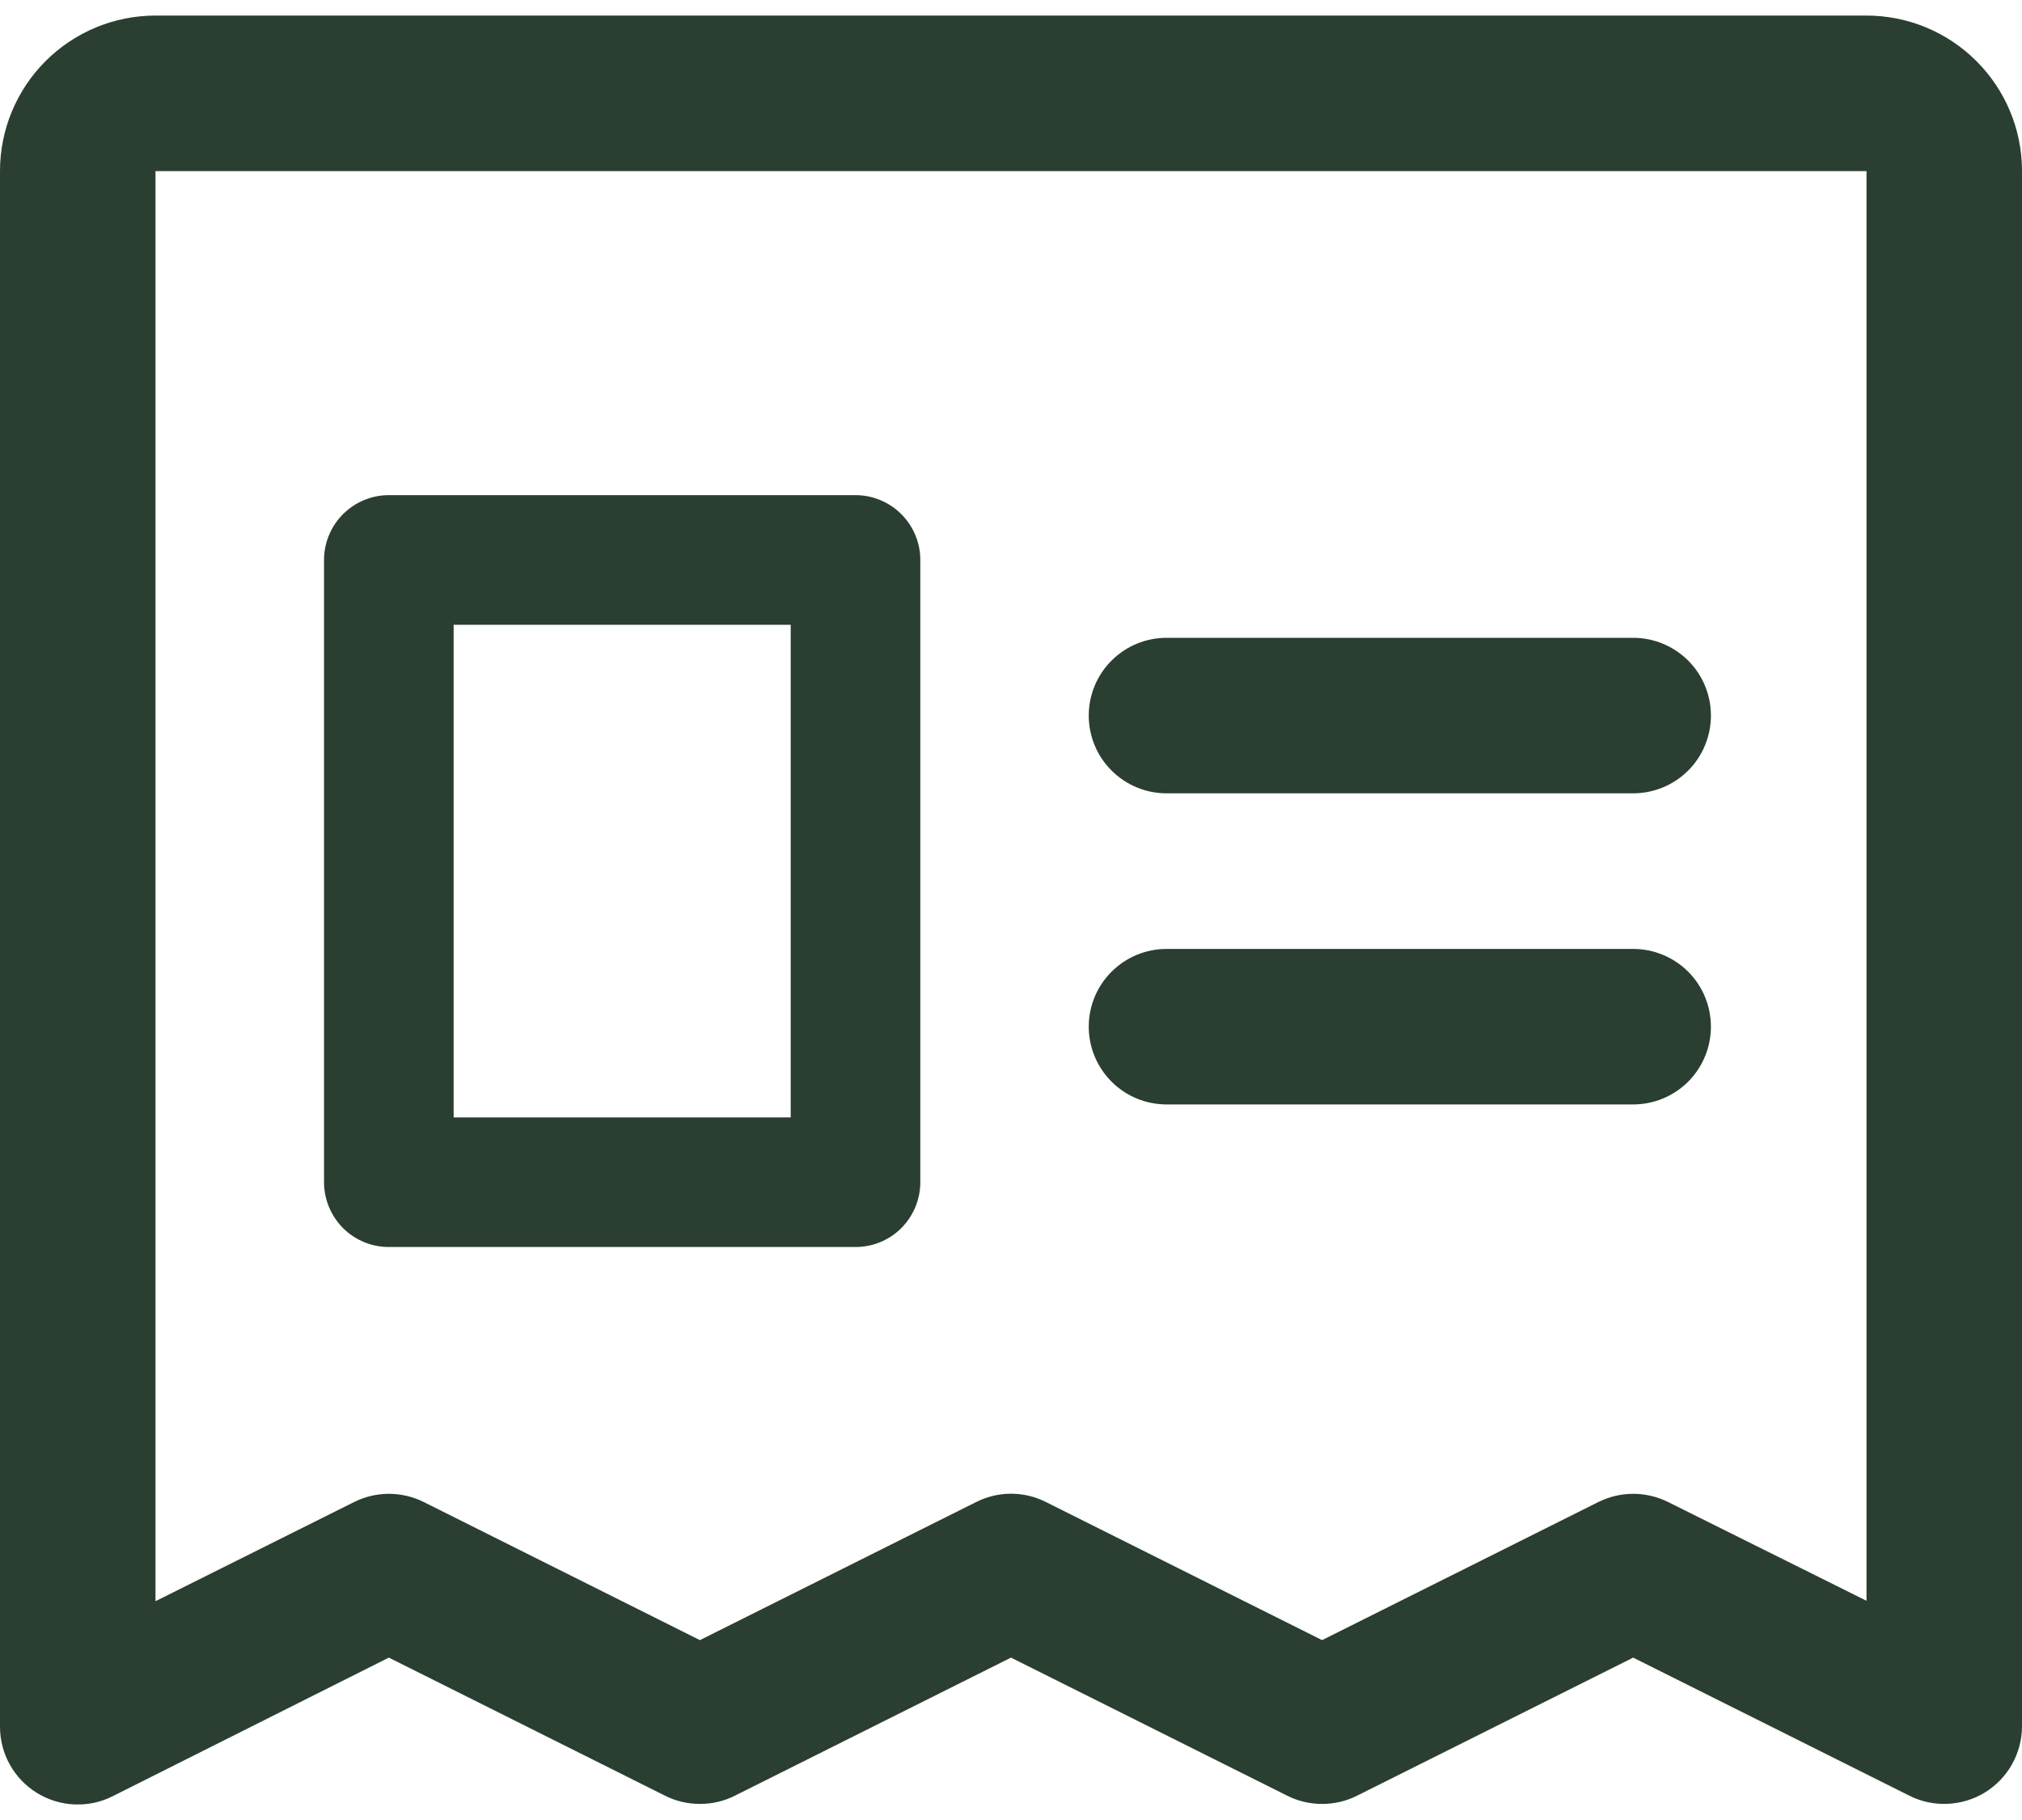 <svg width="20" height="18" viewBox="0 0 20 18" fill="none" xmlns="http://www.w3.org/2000/svg">
    <g clip-path="url(#clip0_467_146)">
        <path
            d="M18.462 0.154H1.538C1.13 0.154 0.739 0.316 0.451 0.604C0.162 0.893 -3.0023e-05 1.284 -3.0023e-05 1.692V17.077C-0 17.208 0.033 17.337 0.097 17.452C0.161 17.567 0.253 17.663 0.365 17.732C0.477 17.801 0.604 17.84 0.735 17.846C0.866 17.852 0.997 17.824 1.114 17.765L3.846 16.394L6.579 17.76C6.686 17.814 6.804 17.841 6.924 17.841C7.043 17.841 7.161 17.814 7.268 17.76L10 16.394L12.733 17.76C12.84 17.814 12.958 17.841 13.078 17.841C13.197 17.841 13.315 17.814 13.422 17.76L16.154 16.394L18.887 17.76C19.004 17.819 19.135 17.846 19.266 17.84C19.397 17.834 19.524 17.795 19.636 17.726C19.747 17.657 19.839 17.561 19.903 17.446C19.966 17.332 20 17.203 20 17.072V1.687C19.999 1.28 19.836 0.89 19.548 0.603C19.259 0.315 18.869 0.154 18.462 0.154ZM18.462 15.832L16.499 14.855C16.392 14.802 16.274 14.774 16.154 14.774C16.035 14.774 15.917 14.802 15.81 14.855L13.077 16.221L10.345 14.855C10.238 14.801 10.12 14.773 10 14.773C9.881 14.773 9.763 14.801 9.656 14.855L6.923 16.221L4.191 14.855C4.084 14.802 3.966 14.774 3.847 14.774C3.727 14.774 3.609 14.802 3.503 14.855L1.538 15.836V1.692H18.462V15.832Z"
            fill="#2A3E31" />
        <path
            d="M11.539 7.846H16.154C16.358 7.846 16.553 7.765 16.698 7.621C16.842 7.477 16.923 7.281 16.923 7.077C16.923 6.873 16.842 6.677 16.698 6.533C16.553 6.389 16.358 6.308 16.154 6.308H11.539C11.334 6.308 11.139 6.389 10.995 6.533C10.85 6.677 10.769 6.873 10.769 7.077C10.769 7.281 10.85 7.477 10.995 7.621C11.139 7.765 11.334 7.846 11.539 7.846Z"
            fill="#2A3E31" />
        <path
            d="M11.539 10.923H16.154C16.358 10.923 16.553 10.842 16.698 10.698C16.842 10.553 16.923 10.358 16.923 10.154C16.923 9.95 16.842 9.754 16.698 9.61C16.553 9.466 16.358 9.385 16.154 9.385H11.539C11.334 9.385 11.139 9.466 10.995 9.61C10.85 9.754 10.769 9.95 10.769 10.154C10.769 10.358 10.85 10.553 10.995 10.698C11.139 10.842 11.334 10.923 11.539 10.923Z"
            fill="#2A3E31" />
        <path
            d="M3.846 12.333H8.462C8.632 12.333 8.795 12.266 8.915 12.146C9.035 12.025 9.103 11.862 9.103 11.692V5.538C9.103 5.368 9.035 5.205 8.915 5.085C8.795 4.965 8.632 4.897 8.462 4.897H3.846C3.676 4.897 3.513 4.965 3.393 5.085C3.273 5.205 3.205 5.368 3.205 5.538V11.692C3.205 11.862 3.273 12.025 3.393 12.146C3.513 12.266 3.676 12.333 3.846 12.333ZM4.487 6.179H7.821V11.051H4.487V6.179Z"
            fill="#2A3E31" />
    </g>
    <defs>
        <clipPath id="clip0_467_146">
            <rect width="20" height="17.692" fill="white" transform="translate(0 0.154)" />
        </clipPath>
    </defs>
</svg>